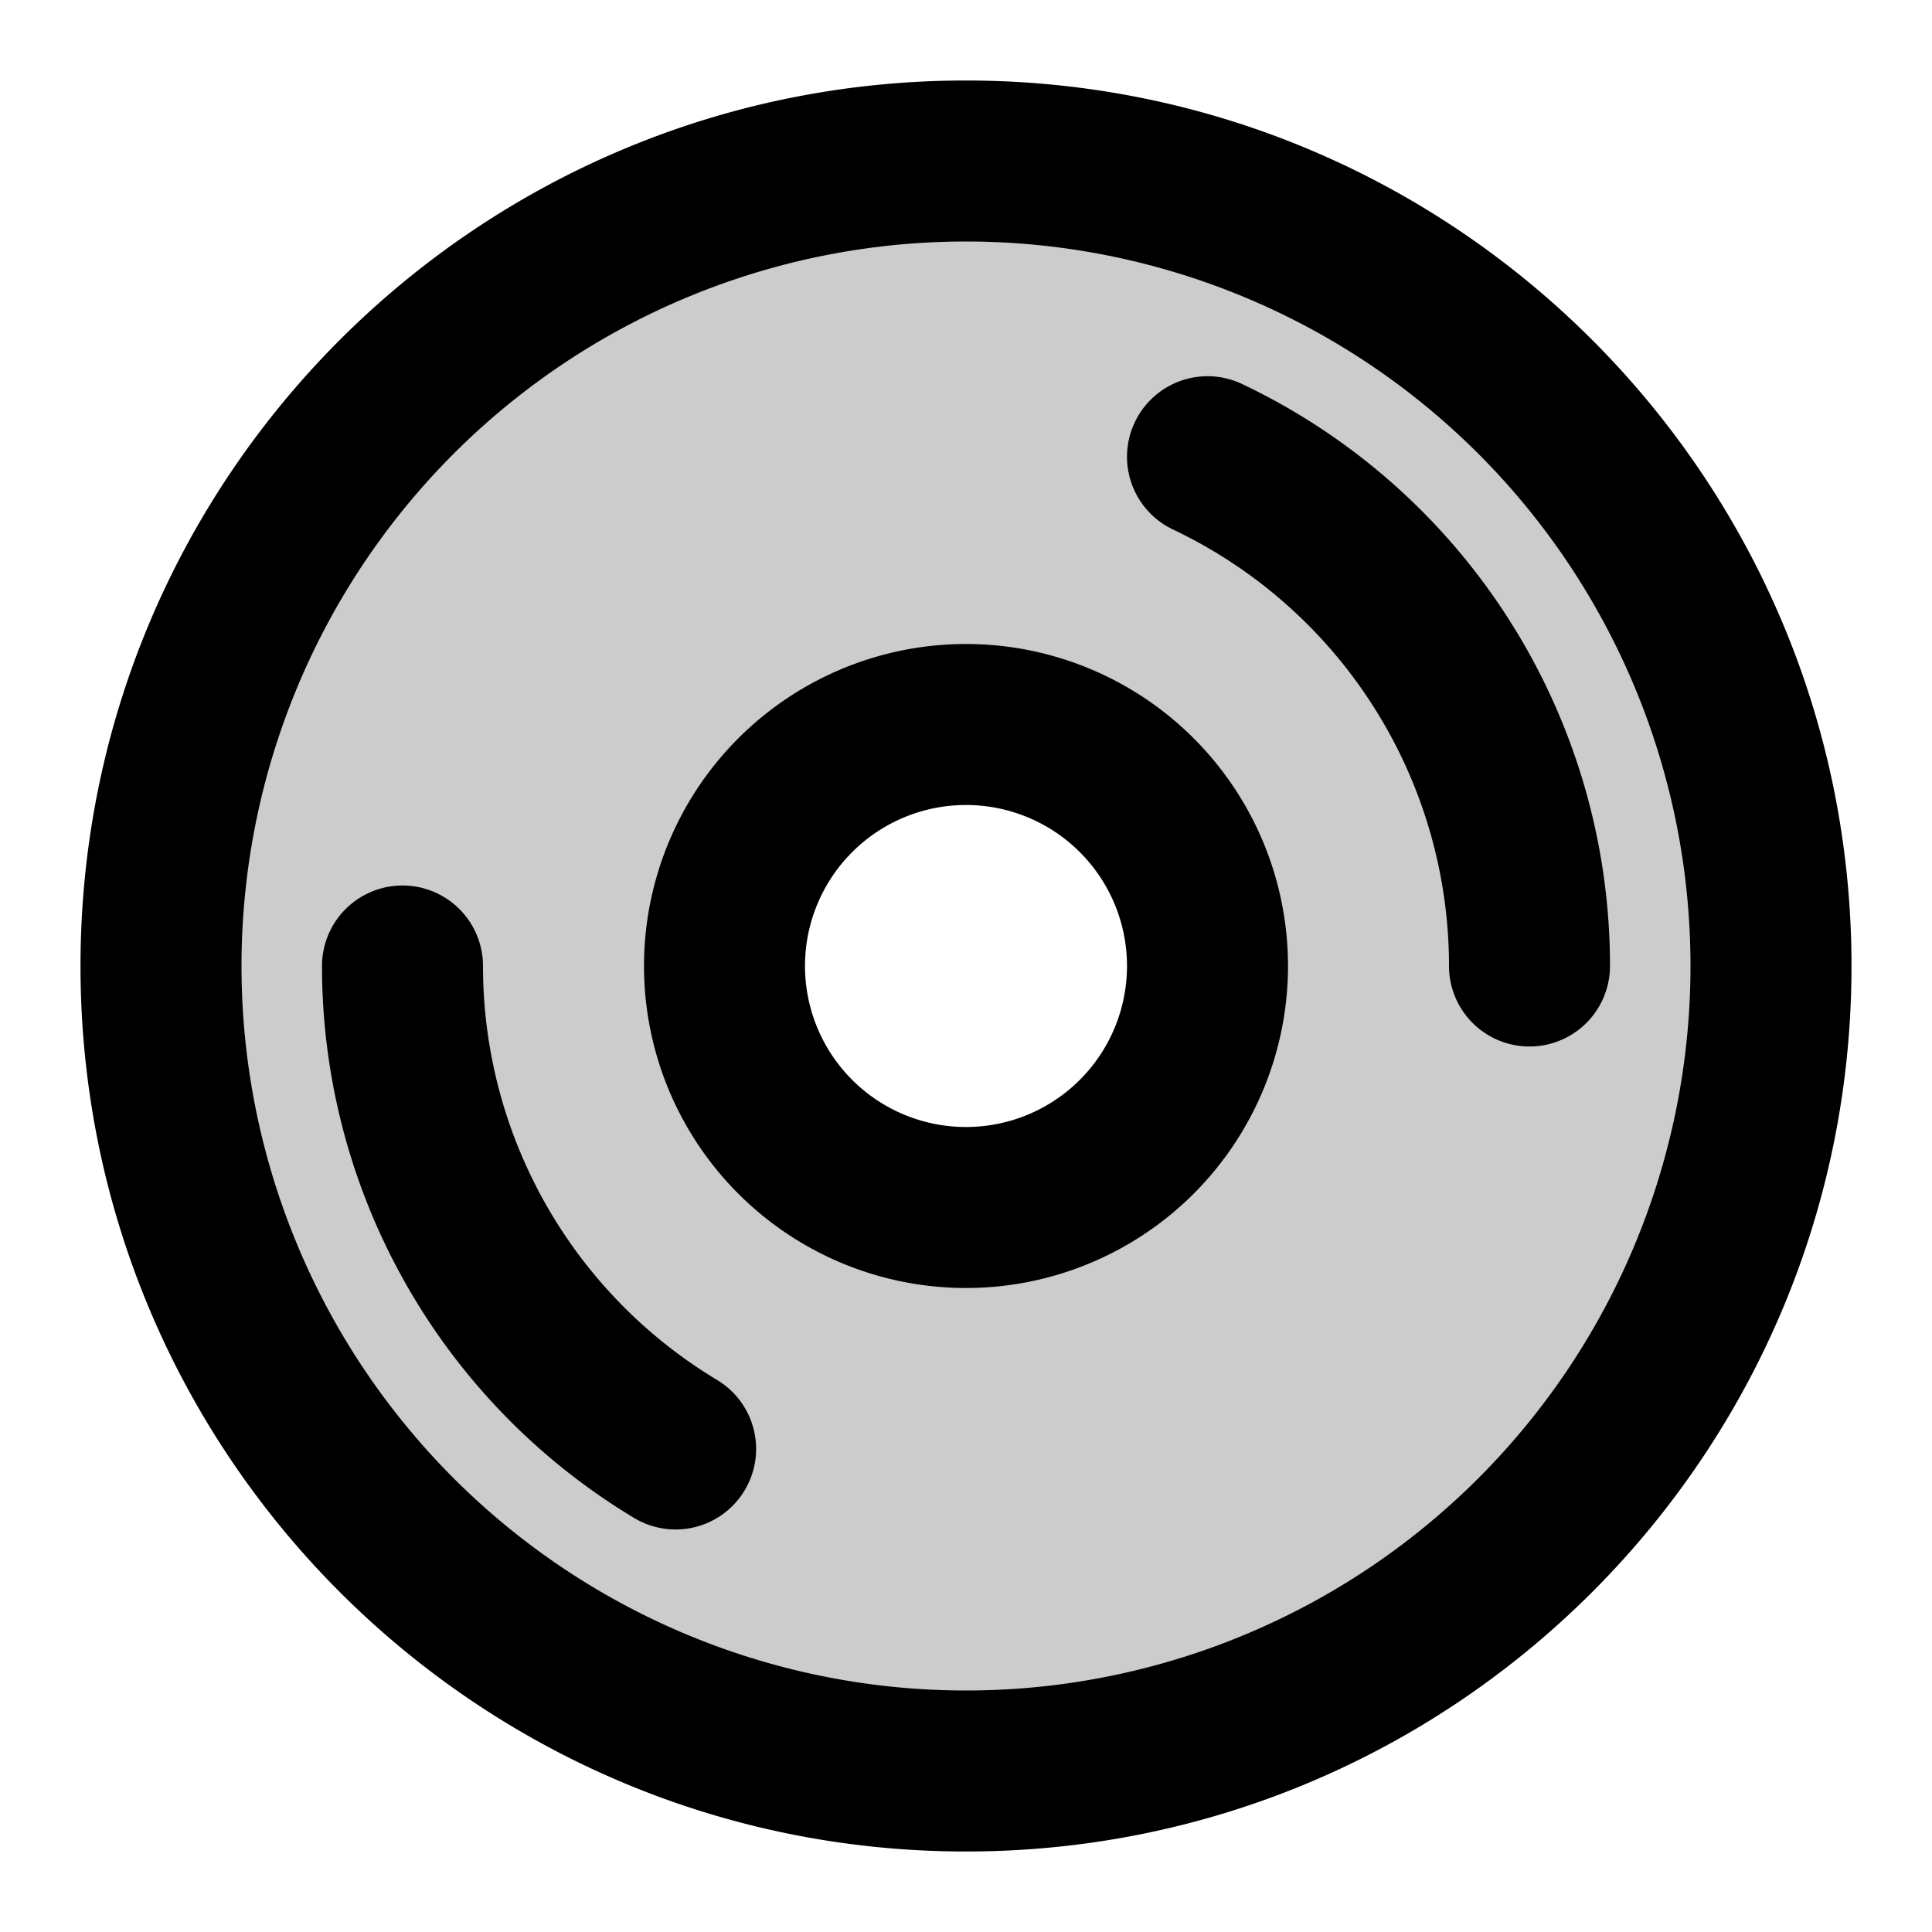 <svg xmlns="http://www.w3.org/2000/svg" width="24" height="24" viewBox="0 0 24 24">
  <path fill-rule="evenodd" d="M22 12c0 5.523-4.477 10-10 10S2 17.523 2 12 6.477 2 12 2s10 4.477 10 10Zm-7 0a3 3 0 1 1-6 0 3 3 0 0 1 6 0Z" clip-rule="evenodd" opacity=".2"/>
  <path fill-rule="evenodd" d="M12 3a9 9 0 1 0 0 18 9 9 0 0 0 0-18ZM1 12C1 5.925 5.925 1 12 1s11 4.925 11 11-4.925 11-11 11S1 18.075 1 12Zm13.097-6.755a1 1 0 0 1 1.332-.475A8 8 0 0 1 20 12a1 1 0 1 1-2 0 6 6 0 0 0-3.43-5.423 1 1 0 0 1-.473-1.332ZM12 10a2 2 0 1 0 0 4 2 2 0 0 0 0-4Zm-4 2a4 4 0 1 1 8 0 4 4 0 0 1-8 0Zm-3-1a1 1 0 0 1 1 1 5.996 5.996 0 0 0 2.909 5.143 1 1 0 0 1-1.033 1.713A7.996 7.996 0 0 1 4 12a1 1 0 0 1 1-1Z" clip-rule="evenodd"/>
</svg>
